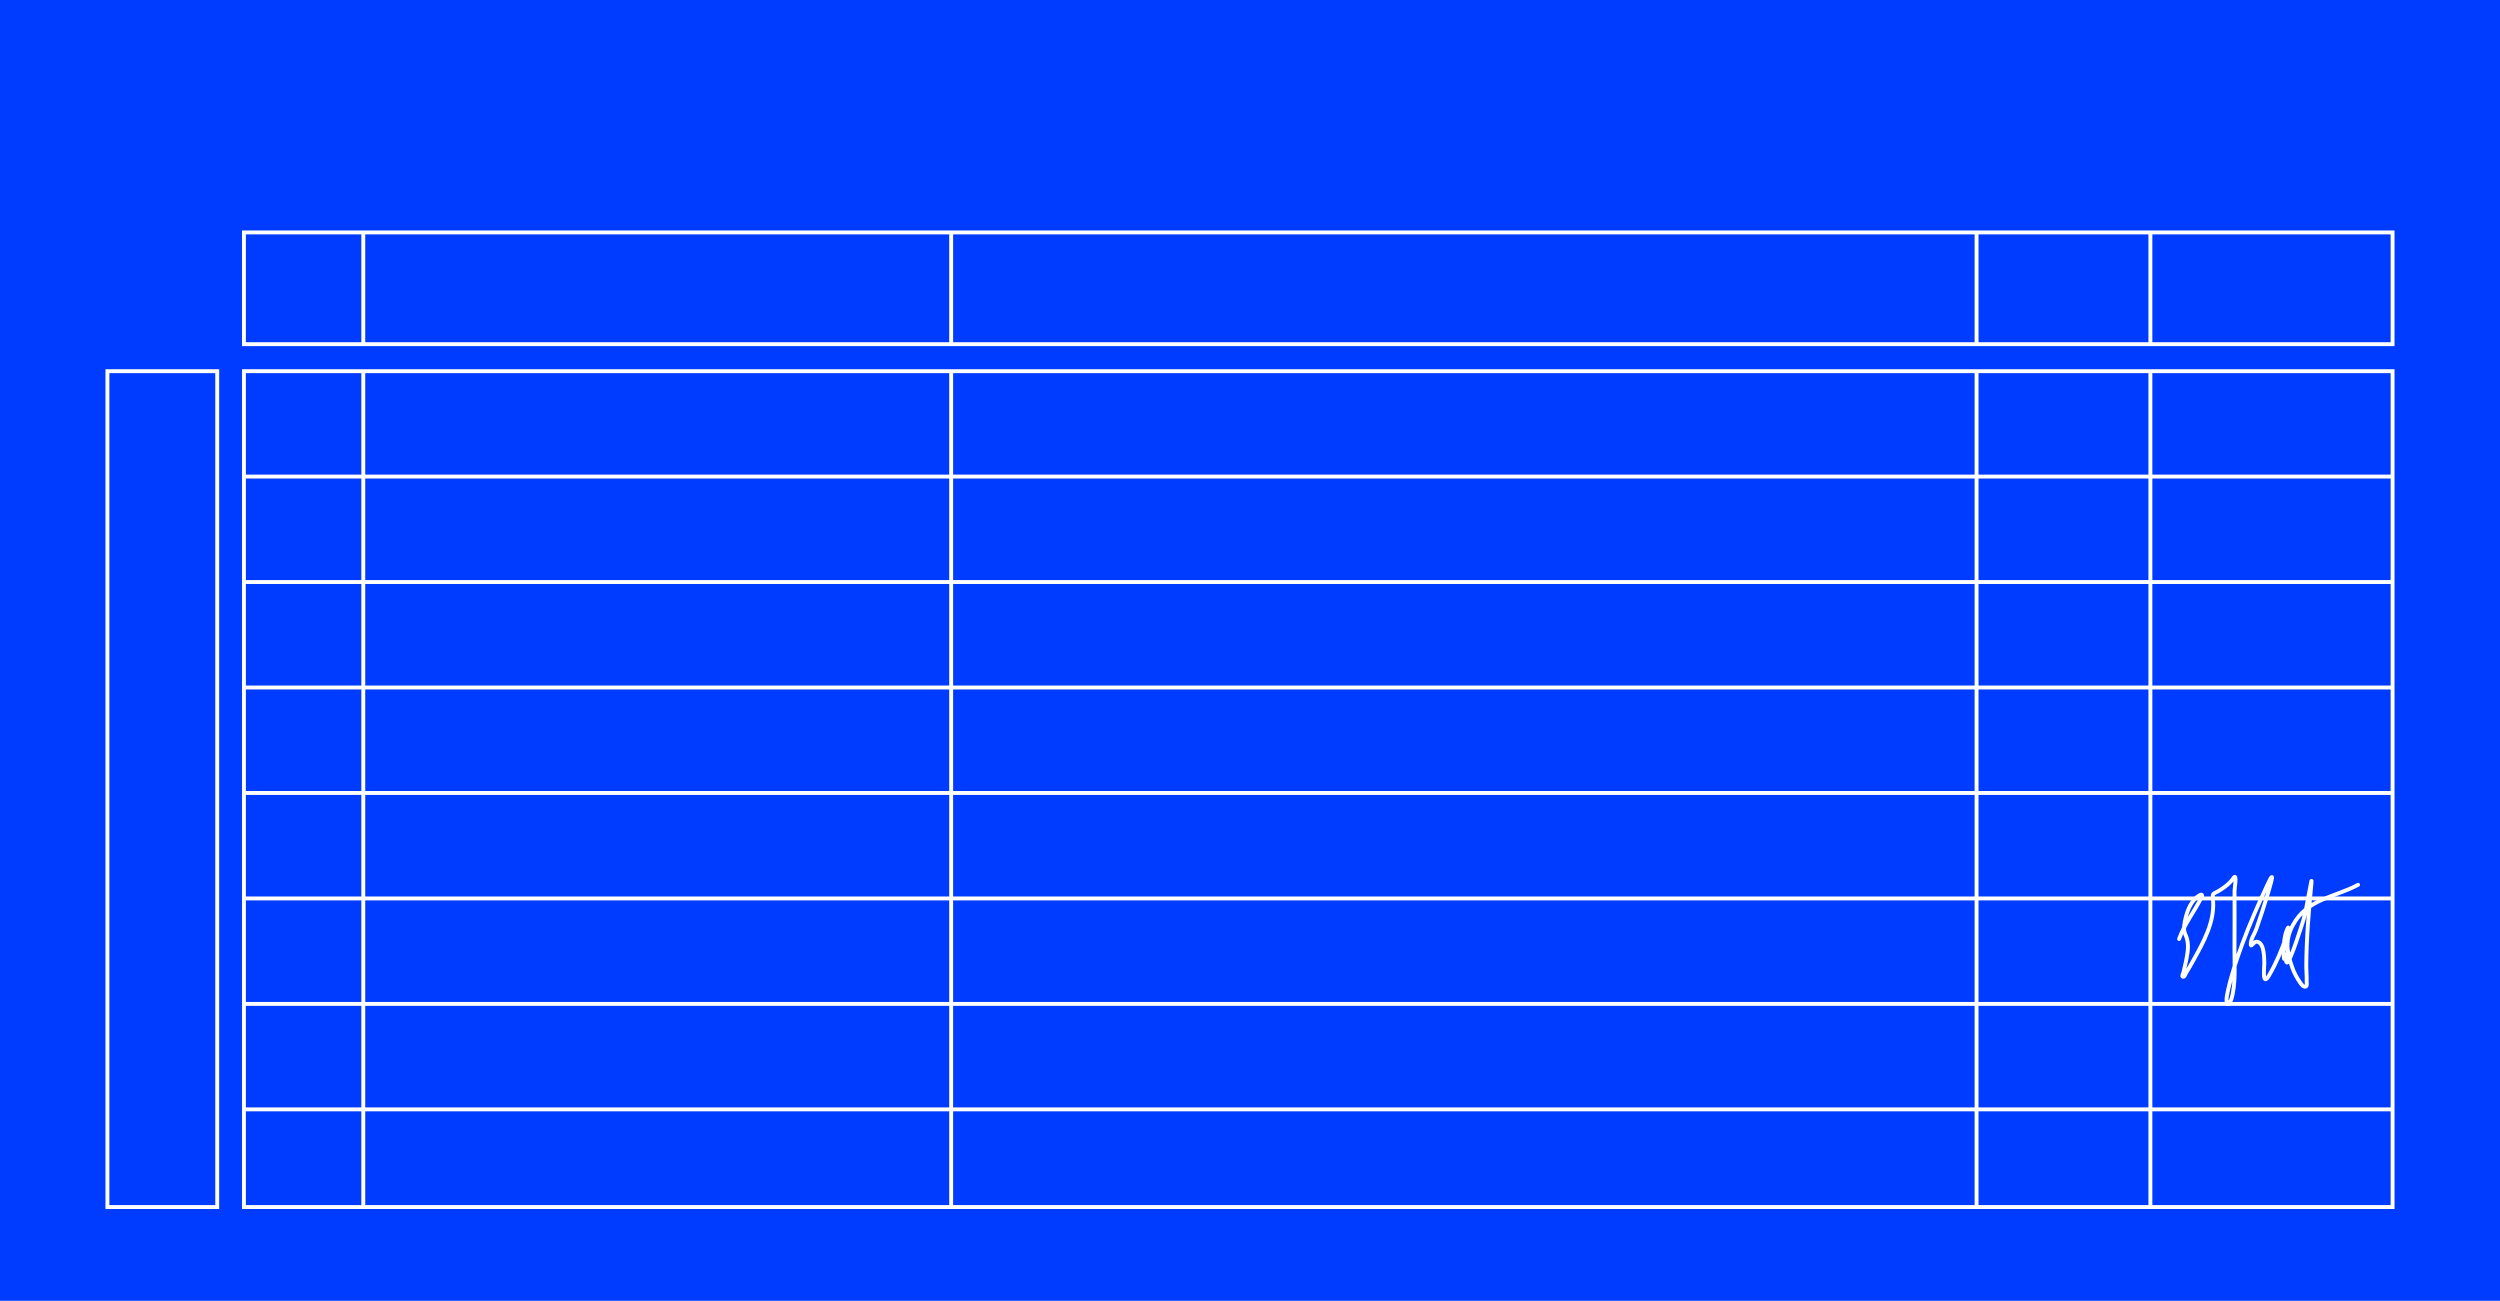 <svg width="1280" height="666" viewBox="0 0 1280 666" fill="none" xmlns="http://www.w3.org/2000/svg">
<rect width="1280" height="666" fill="#003CFF"/>
<path d="M186 119H124.896V176.213H186M186 119V176.213M186 119H487M186 176.213H487M487 119V176.213M487 119H1012M487 176.213H1012M1012 119V176.213M1012 119H1101M1012 176.213H1101M1101 119H1225V176.213H1101M1101 119V176.213M124.896 190.045V239.63V291.503V347.191V399.064V454.752V514.253V566.127V618H185.675H486.532H1011.51H1100.4H1225V566.127V514.253V454.752V399.064V347.191V291.503V239.63V190.045H1100.4H1011.51H486.532H185.675H124.896ZM111.221 190.045H55V404.023V618H111.221V404.023V190.045Z" stroke="white" stroke-width="2"/>
<line x1="487" y1="618" x2="487" y2="190" stroke="white" stroke-width="2"/>
<line x1="186" y1="618" x2="186" y2="190" stroke="white" stroke-width="2"/>
<line x1="1012" y1="618" x2="1012" y2="190" stroke="white" stroke-width="2"/>
<line x1="1101" y1="618" x2="1101" y2="190" stroke="white" stroke-width="2"/>
<line x1="124" y1="244" x2="1225" y2="244" stroke="white" stroke-width="2"/>
<line x1="124" y1="298" x2="1225" y2="298" stroke="white" stroke-width="2"/>
<line x1="124" y1="352" x2="1225" y2="352" stroke="white" stroke-width="2"/>
<line x1="124" y1="406" x2="1225" y2="406" stroke="white" stroke-width="2"/>
<line x1="124" y1="460" x2="1225" y2="460" stroke="white" stroke-width="2"/>
<line x1="124" y1="514" x2="1225" y2="514" stroke="white" stroke-width="2"/>
<line x1="124" y1="568" x2="1225" y2="568" stroke="white" stroke-width="2"/>
<path d="M1115.69 480.775C1118.37 473.073 1123.8 466.445 1127.31 459.116C1127.83 458.028 1127.13 457.784 1126.09 458.399C1122.21 460.678 1120.11 465.577 1119.1 469.73C1118.53 472.061 1117.67 475.743 1118.77 478.085C1120.94 482.701 1120.32 486.492 1119.35 491.64C1118.97 493.652 1118.38 495.621 1117.98 497.628C1117.82 498.444 1116.86 499.891 1117.66 500.103C1118.53 500.332 1118.86 498.748 1119.35 497.987C1120.67 495.897 1121.88 493.732 1123.08 491.568C1128.17 482.381 1133.8 472.288 1133.12 461.411C1132.81 456.486 1132.47 458.401 1136.77 455.673C1139.29 454.078 1141.86 452.103 1143.52 449.577C1145.52 446.523 1144.09 454.977 1144.09 455.924C1144.09 465.941 1144.13 475.958 1144.05 485.974C1143.99 494.177 1144.84 503.683 1142.44 511.685C1142.32 512.08 1140.39 515.899 1140.04 513.191C1139.79 511.3 1140.31 509.031 1140.68 507.31C1142.47 499.163 1145.16 491.173 1148.03 483.356C1151.87 472.943 1156.39 462.715 1161.09 452.661C1166 442.125 1161.12 457.569 1160.87 458.399C1159.04 464.468 1157.34 469.54 1155.28 475.539C1154.32 478.313 1152.15 480.936 1152.41 483.858C1152.5 484.949 1154.11 482.127 1155.21 482.137C1159.53 482.176 1159.22 490.956 1159.33 493.11C1159.41 494.788 1157.97 505.973 1161.84 499.278C1165.42 493.087 1168.31 486.352 1170.52 479.555C1170.66 479.12 1171.63 476.111 1171.63 475.001C1171.63 474.517 1171.02 475.77 1170.84 476.22C1169.32 480.057 1169.3 484.094 1169.26 488.162C1169.21 494.402 1170.18 488.242 1170.41 488.735C1170.75 489.449 1170.1 492.499 1170.84 492.823C1172.39 493.505 1179 472.21 1179.41 470.806C1181.18 464.708 1184.06 445.874 1183.46 452.195C1182.12 466.336 1180.86 480.506 1180.81 494.724C1180.8 497.271 1181.11 499.816 1181.02 502.362C1180.99 503.313 1181.38 504.937 1180.45 505.159C1179.35 505.421 1178.37 504.077 1177.72 503.151C1176.05 500.746 1174.6 498.135 1173.64 495.369C1170.83 487.345 1169.78 481.339 1174.1 473.423C1181.35 460.154 1195.53 459.405 1207.34 453.02" stroke="white" stroke-width="2" stroke-linecap="round"/>
</svg>
